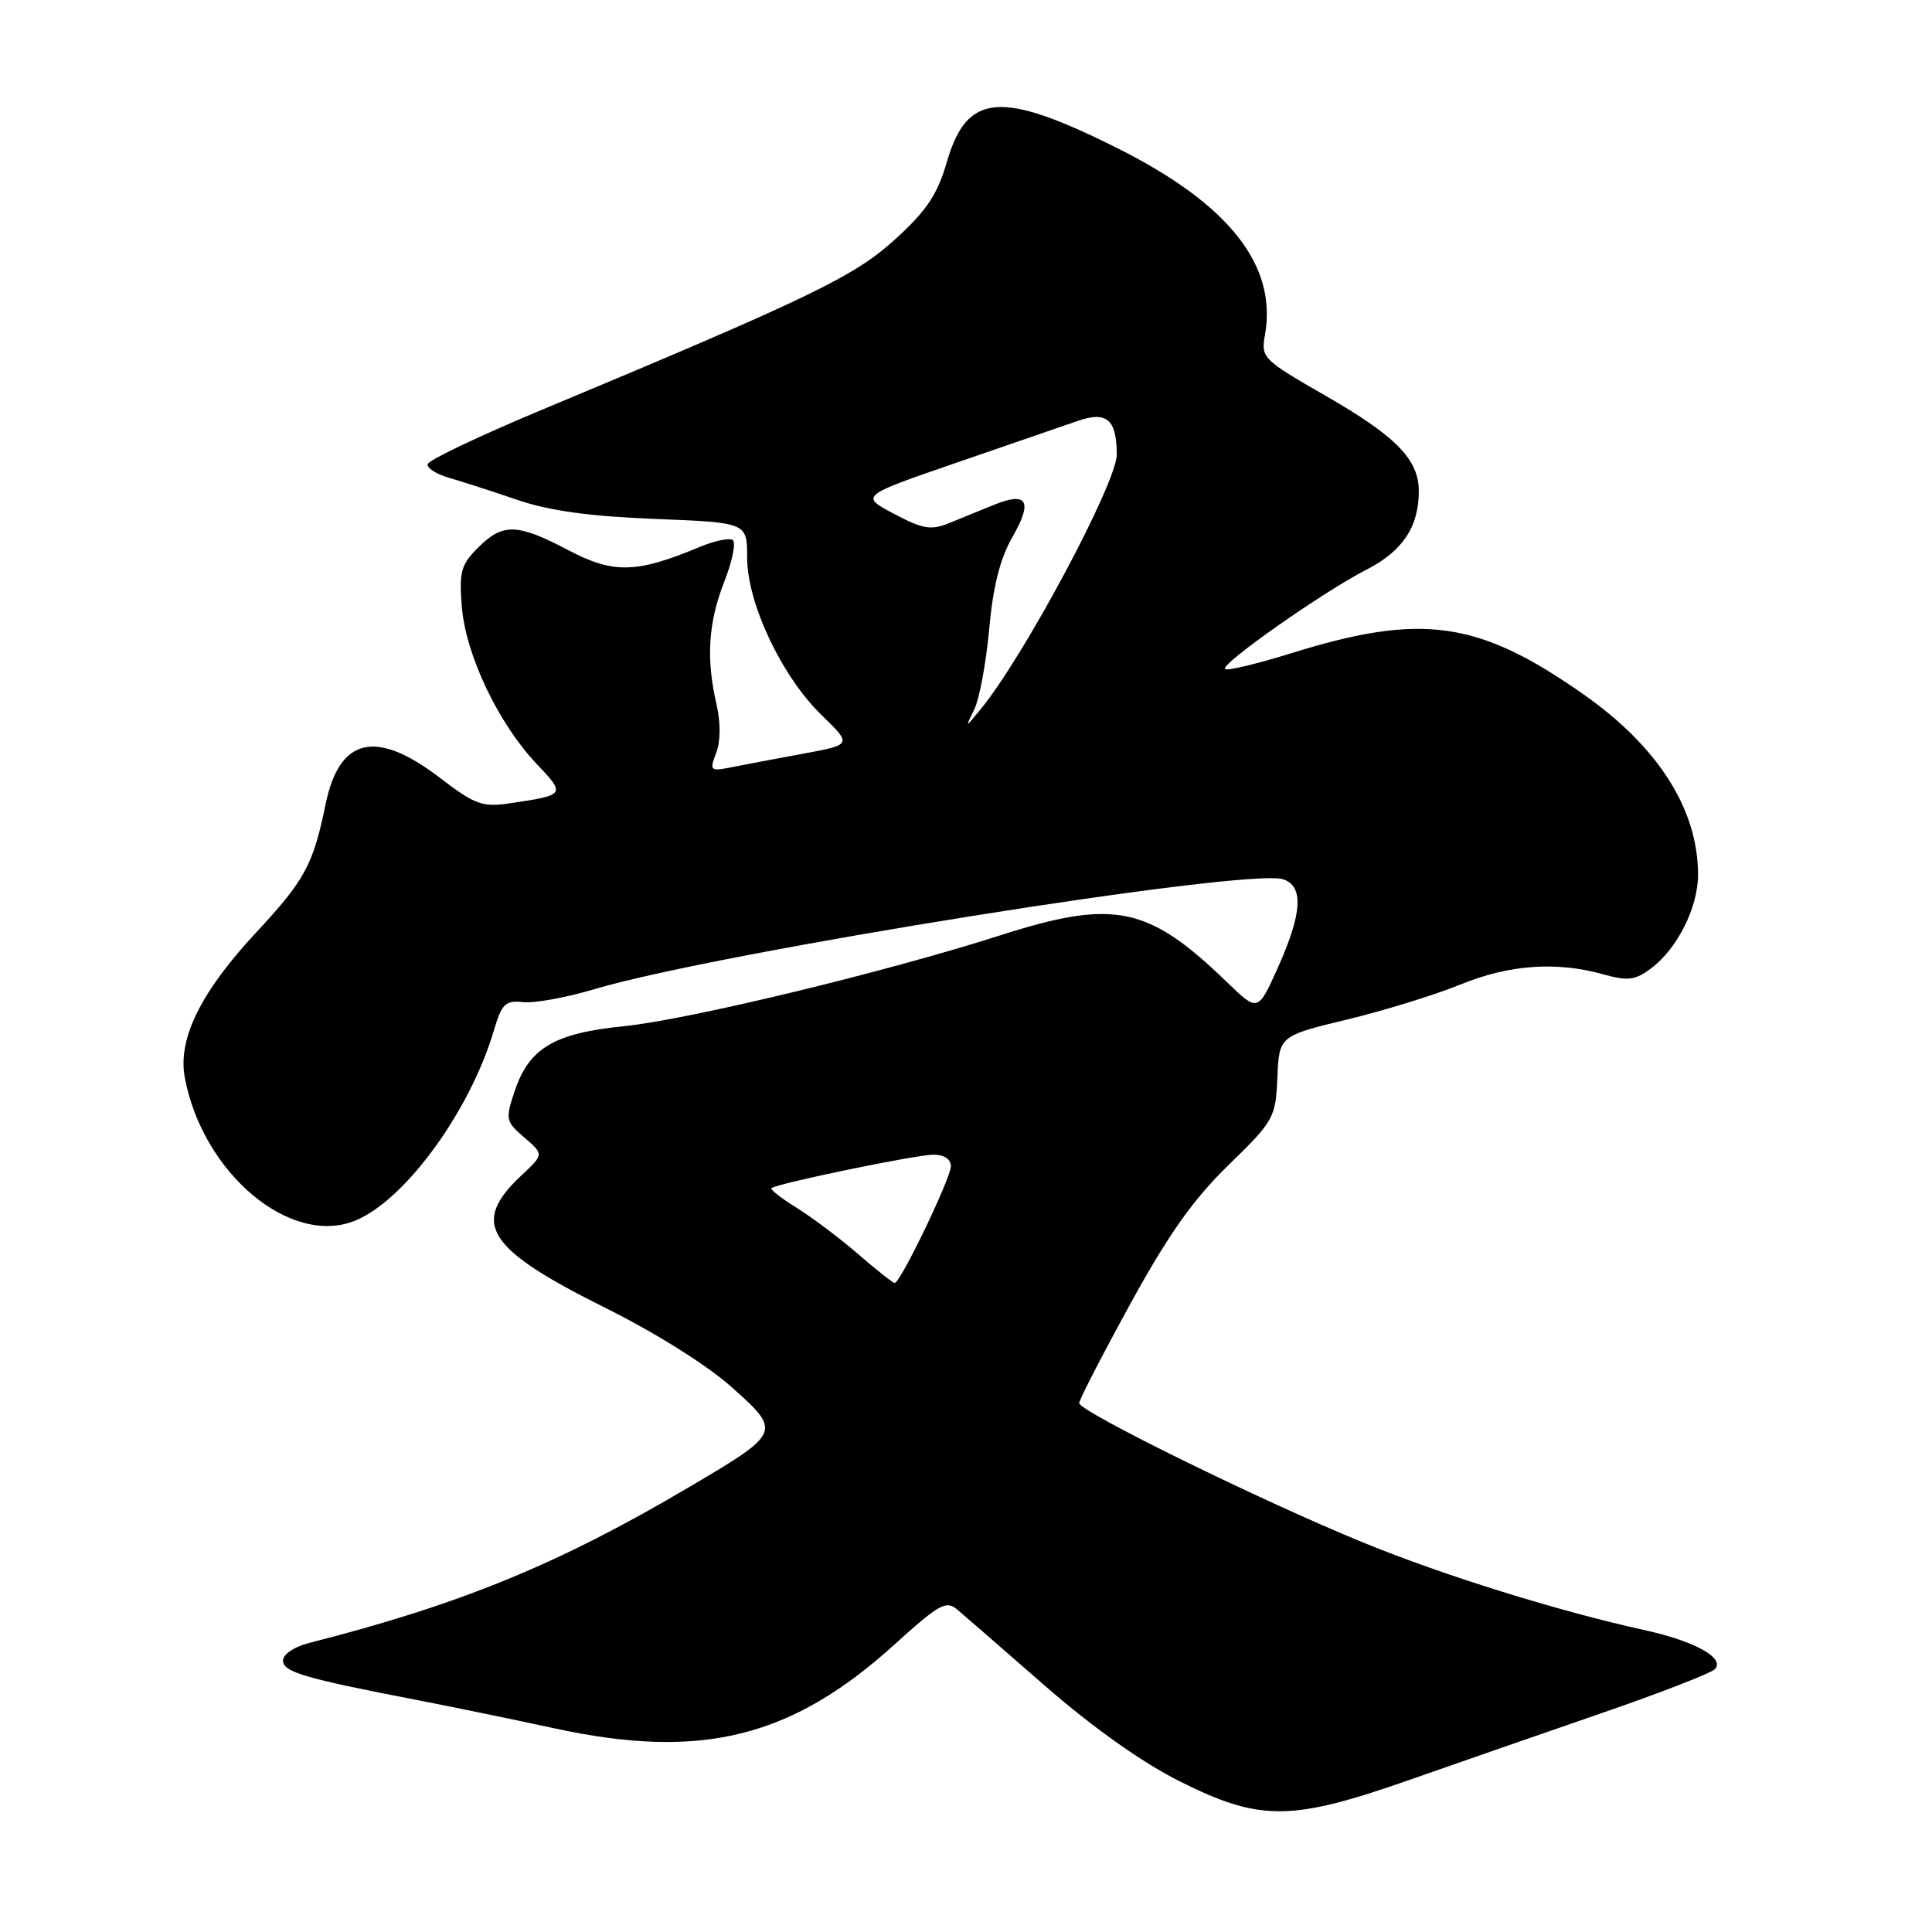 <?xml version="1.0" encoding="UTF-8" standalone="no"?>
<!DOCTYPE svg PUBLIC "-//W3C//DTD SVG 1.1//EN" "http://www.w3.org/Graphics/SVG/1.1/DTD/svg11.dtd" >
<svg xmlns="http://www.w3.org/2000/svg" xmlns:xlink="http://www.w3.org/1999/xlink" version="1.1" viewBox="0 0 256 256">
 <g >
 <path fill="currentColor"
d=" M 186.72 235.86 C 193.20 233.59 204.74 229.58 212.36 226.95 C 219.99 224.32 226.68 221.72 227.22 221.18 C 228.66 219.74 224.58 217.46 218.00 216.02 C 206.49 213.49 191.28 208.76 180.60 204.38 C 167.14 198.88 143.00 187.02 143.00 185.92 C 143.00 185.48 146.04 179.58 149.75 172.81 C 154.81 163.59 158.07 158.97 162.76 154.40 C 168.81 148.51 169.02 148.13 169.26 142.79 C 169.50 137.27 169.50 137.27 178.50 135.09 C 183.45 133.90 190.20 131.81 193.50 130.46 C 199.96 127.82 206.19 127.37 212.39 129.09 C 215.72 130.02 216.66 129.90 218.79 128.30 C 222.25 125.72 225.00 120.23 225.00 115.91 C 225.00 107.26 219.74 98.97 209.83 92.01 C 195.90 82.23 188.40 81.17 171.15 86.54 C 166.56 87.97 162.59 88.92 162.32 88.65 C 161.67 88.01 175.31 78.43 181.05 75.49 C 185.84 73.05 188.00 69.81 188.00 65.09 C 188.00 60.88 184.99 57.80 175.56 52.39 C 167.33 47.66 167.07 47.40 167.61 44.41 C 169.27 35.17 162.86 27.05 148.07 19.64 C 132.65 11.92 128.14 12.28 125.48 21.41 C 124.21 25.78 122.81 27.89 118.62 31.70 C 113.20 36.64 107.51 39.39 71.66 54.36 C 63.50 57.77 56.75 60.98 56.66 61.51 C 56.57 62.03 57.85 62.84 59.50 63.31 C 61.15 63.79 65.20 65.09 68.50 66.22 C 72.76 67.68 78.06 68.41 86.75 68.76 C 99.00 69.24 99.00 69.24 99.00 73.87 C 99.00 79.93 103.58 89.63 108.87 94.76 C 112.90 98.67 112.90 98.67 106.46 99.86 C 102.92 100.51 98.66 101.32 96.99 101.65 C 94.09 102.23 93.99 102.15 94.90 99.76 C 95.48 98.24 95.50 95.76 94.95 93.38 C 93.54 87.29 93.84 82.49 95.97 77.08 C 97.05 74.33 97.55 71.84 97.08 71.55 C 96.60 71.25 94.63 71.67 92.70 72.48 C 84.35 75.97 81.29 76.05 75.33 72.91 C 68.54 69.34 66.63 69.28 63.34 72.57 C 61.07 74.84 60.82 75.77 61.20 80.46 C 61.73 86.82 66.05 95.88 71.08 101.19 C 74.99 105.32 74.97 105.34 67.50 106.45 C 63.93 106.98 62.94 106.62 58.23 103.02 C 49.81 96.59 44.97 97.72 43.15 106.54 C 41.49 114.61 40.40 116.62 33.94 123.56 C 26.56 131.50 23.53 137.67 24.49 142.80 C 26.88 155.53 38.60 165.30 47.16 161.70 C 53.76 158.93 62.31 147.15 65.44 136.54 C 66.49 132.99 66.96 132.53 69.33 132.79 C 70.81 132.95 75.05 132.18 78.76 131.07 C 95.18 126.18 165.25 114.99 169.99 116.50 C 172.77 117.38 172.57 120.98 169.34 128.18 C 166.68 134.10 166.68 134.10 162.59 130.15 C 152.12 120.02 147.64 119.10 132.46 123.96 C 117.32 128.81 91.22 135.11 82.72 135.97 C 73.41 136.91 70.11 138.86 68.19 144.60 C 66.95 148.32 67.00 148.60 69.48 150.73 C 72.07 152.96 72.07 152.96 69.11 155.73 C 62.31 162.10 64.42 165.43 80.19 173.29 C 86.89 176.62 93.74 180.92 96.98 183.83 C 103.59 189.73 103.55 189.83 91.24 197.09 C 74.03 207.26 60.99 212.60 41.00 217.69 C 39.00 218.19 37.50 219.20 37.50 220.04 C 37.50 221.55 40.32 222.38 55.50 225.31 C 59.90 226.16 68.00 227.83 73.50 229.02 C 92.92 233.23 104.87 230.28 118.50 217.93 C 124.45 212.54 125.37 212.02 126.85 213.28 C 127.76 214.05 133.00 218.61 138.50 223.41 C 144.86 228.95 151.37 233.56 156.37 236.06 C 166.95 241.36 171.13 241.33 186.72 235.86 Z  M 113.68 166.15 C 111.23 164.04 107.58 161.29 105.56 160.04 C 103.55 158.79 102.04 157.62 102.22 157.44 C 102.83 156.84 121.38 153.00 123.70 153.00 C 125.09 153.00 126.00 153.60 126.00 154.52 C 126.00 156.10 119.31 170.00 118.55 170.00 C 118.31 170.00 116.12 168.27 113.68 166.15 Z  M 129.09 94.01 C 129.77 92.65 130.66 87.86 131.07 83.38 C 131.58 77.70 132.52 74.00 134.14 71.18 C 136.88 66.41 136.14 65.10 131.71 66.89 C 129.95 67.60 127.25 68.70 125.72 69.33 C 123.36 70.29 122.26 70.10 118.45 68.08 C 113.97 65.71 113.97 65.71 126.74 61.31 C 133.76 58.89 141.00 56.40 142.82 55.77 C 146.65 54.45 147.96 55.57 147.98 60.20 C 148.01 63.93 135.65 87.05 129.92 94.00 C 127.87 96.50 127.87 96.50 129.09 94.01 Z "/>
</g>
</svg>